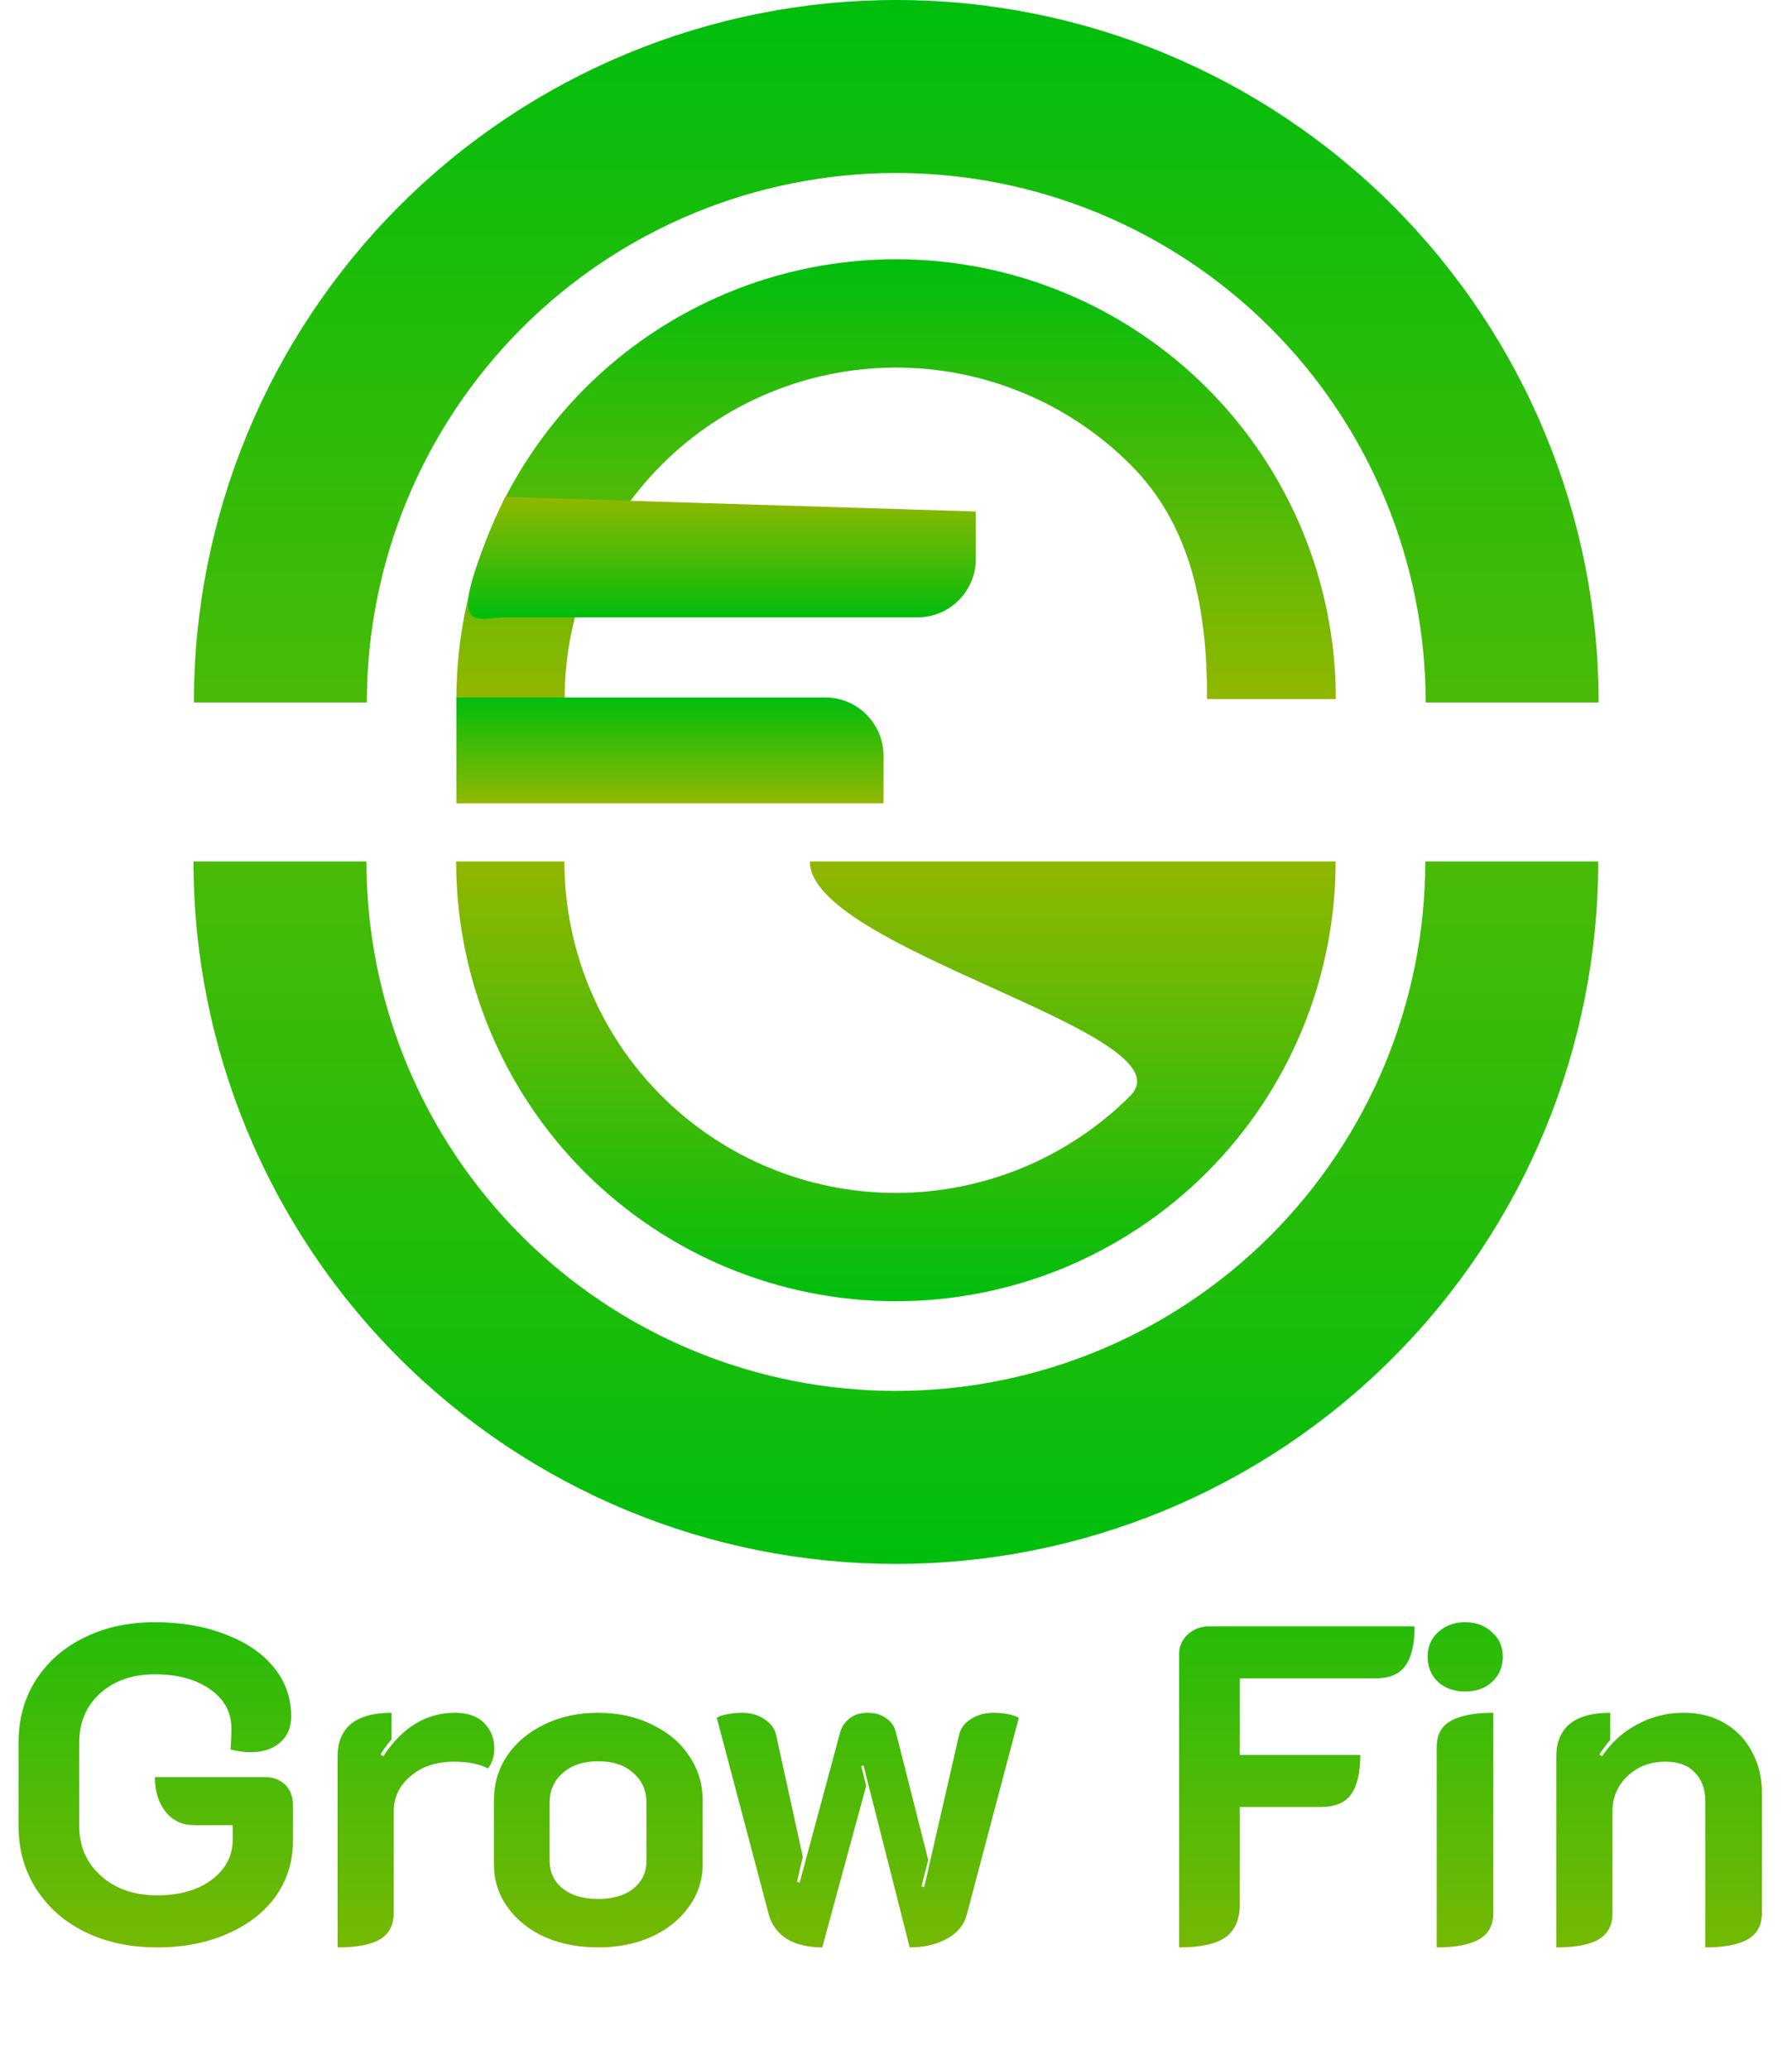 <svg width="149" height="172" viewBox="0 0 149 172" fill="none" xmlns="http://www.w3.org/2000/svg">
<path d="M132.923 58.402C132.923 42.913 126.77 28.058 115.818 17.105C104.865 6.153 90.01 1.16939e-06 74.521 0C59.032 -1.16939e-06 44.178 6.153 33.225 17.105C22.273 28.058 16.12 42.913 16.12 58.402H30.502C30.502 46.727 35.14 35.531 43.395 27.275C51.65 19.02 62.847 14.382 74.521 14.382C86.196 14.382 97.392 19.02 105.648 27.275C113.903 35.531 118.541 46.727 118.541 58.402H132.923Z" fill="url(#paint0_linear_1_2116)"/>
<path d="M111.074 58.118C111.074 48.421 107.222 39.12 100.365 32.264C93.508 25.406 84.208 21.554 74.51 21.554C64.813 21.554 55.513 25.406 48.656 32.264C41.799 39.12 37.947 48.421 37.947 58.118H46.951C46.951 50.809 49.855 43.799 55.023 38.631C60.191 33.462 67.201 30.559 74.51 30.559C81.82 30.559 88.829 33.462 93.998 38.631C99.166 43.799 100.365 50.809 100.365 58.118L111.074 58.118Z" fill="url(#paint1_linear_1_2116)"/>
<path d="M111.054 71.615C111.054 81.312 107.202 90.612 100.345 97.469C93.488 104.326 84.188 108.178 74.49 108.178C64.793 108.178 55.493 104.326 48.636 97.469C41.779 90.612 37.926 81.312 37.926 71.615H46.931C46.931 78.924 49.834 85.933 55.003 91.102C60.171 96.27 67.181 99.174 74.49 99.174C81.799 99.174 88.809 96.27 93.978 91.102C99.146 85.933 67.336 78.924 67.336 71.615H111.054Z" fill="url(#paint2_linear_1_2116)"/>
<path d="M16.088 71.614C16.088 87.103 22.241 101.958 33.193 112.91C44.146 123.863 59 130.016 74.49 130.016C89.979 130.016 104.833 123.863 115.786 112.91C126.738 101.958 132.891 87.103 132.891 71.614H118.509C118.509 83.289 113.871 94.485 105.616 102.74C97.361 110.996 86.164 115.633 74.49 115.633C62.815 115.633 51.618 110.996 43.363 102.74C35.108 94.485 30.47 83.289 30.47 71.614H16.088Z" fill="url(#paint3_linear_1_2116)"/>
<path d="M37.947 57.983H68.608C71.291 57.983 73.465 60.158 73.465 62.841V66.787H37.947V57.983Z" fill="url(#paint4_linear_1_2116)"/>
<path d="M41.773 51.326L76.279 51.326C78.962 51.326 81.136 49.152 81.136 46.469V42.523L42 41.312C36.607 53.159 39.464 51.371 41.773 51.326Z" fill="url(#paint5_linear_1_2116)"/>
<path d="M13.065 161.897C10.831 161.897 8.836 161.471 7.078 160.617C5.347 159.764 3.991 158.572 3.012 157.04C2.033 155.509 1.544 153.765 1.544 151.807V144.879C1.544 142.921 2.021 141.189 2.974 139.683C3.953 138.152 5.296 136.972 7.003 136.144C8.71 135.29 10.668 134.864 12.877 134.864C15.086 134.864 17.044 135.203 18.75 135.88C20.482 136.533 21.825 137.449 22.779 138.629C23.733 139.809 24.21 141.164 24.21 142.695C24.21 143.624 23.896 144.352 23.269 144.879C22.666 145.406 21.85 145.67 20.821 145.67C20.319 145.67 19.767 145.594 19.165 145.444C19.215 144.841 19.24 144.251 19.24 143.674C19.24 142.344 18.65 141.264 17.47 140.436C16.291 139.608 14.759 139.194 12.877 139.194C11.019 139.194 9.501 139.721 8.321 140.775C7.166 141.829 6.589 143.197 6.589 144.879V151.807C6.589 153.489 7.191 154.869 8.396 155.949C9.601 157.028 11.157 157.568 13.065 157.568C14.922 157.568 16.429 157.141 17.583 156.287C18.763 155.409 19.353 154.279 19.353 152.899V151.732H16.115C15.161 151.732 14.383 151.368 13.78 150.64C13.178 149.887 12.877 148.92 12.877 147.741H22.026C22.729 147.741 23.294 147.954 23.72 148.381C24.147 148.807 24.36 149.372 24.36 150.075V153.012C24.36 154.744 23.884 156.287 22.93 157.643C21.976 158.973 20.633 160.015 18.901 160.768C17.194 161.521 15.249 161.897 13.065 161.897ZM37.746 146.46C36.266 146.46 35.061 146.862 34.132 147.665C33.203 148.443 32.739 149.422 32.739 150.602V159.036C32.739 160.04 32.362 160.768 31.609 161.22C30.856 161.672 29.677 161.897 28.07 161.897V146.009C28.07 144.854 28.434 143.963 29.162 143.335C29.915 142.708 31.044 142.394 32.551 142.394V144.615C32.174 145.042 31.873 145.456 31.647 145.858L31.873 146.009C33.454 143.599 35.437 142.394 37.822 142.394C38.901 142.394 39.717 142.683 40.269 143.26C40.821 143.812 41.097 144.515 41.097 145.368C41.097 146.021 40.922 146.573 40.57 147.025C39.893 146.649 38.951 146.46 37.746 146.46ZM49.728 161.897C48.096 161.897 46.615 161.609 45.285 161.031C43.98 160.429 42.95 159.601 42.197 158.546C41.444 157.492 41.068 156.3 41.068 154.97V149.661C41.068 148.305 41.432 147.075 42.16 145.971C42.913 144.866 43.942 144 45.247 143.373C46.552 142.72 48.046 142.394 49.728 142.394C51.409 142.394 52.903 142.72 54.208 143.373C55.538 144 56.568 144.866 57.295 145.971C58.049 147.075 58.425 148.305 58.425 149.661V154.97C58.425 156.3 58.036 157.492 57.258 158.546C56.505 159.601 55.463 160.429 54.133 161.031C52.828 161.609 51.359 161.897 49.728 161.897ZM49.728 157.869C50.983 157.869 51.962 157.58 52.664 157.003C53.392 156.425 53.756 155.647 53.756 154.668V149.887C53.756 148.857 53.392 148.029 52.664 147.402C51.962 146.749 50.983 146.423 49.728 146.423C48.498 146.423 47.519 146.749 46.791 147.402C46.063 148.029 45.699 148.857 45.699 149.887V154.668C45.699 155.647 46.063 156.425 46.791 157.003C47.519 157.58 48.498 157.869 49.728 157.869ZM68.372 161.897C67.218 161.897 66.251 161.672 65.473 161.22C64.695 160.743 64.18 160.065 63.929 159.187L59.599 142.808C59.8 142.683 60.101 142.582 60.503 142.507C60.905 142.432 61.294 142.394 61.67 142.394C62.423 142.394 63.051 142.57 63.553 142.921C64.08 143.247 64.406 143.687 64.532 144.239L66.753 154.367L66.264 156.438L66.49 156.513L69.878 143.938C70.029 143.486 70.292 143.122 70.669 142.846C71.045 142.545 71.535 142.394 72.137 142.394C72.765 142.394 73.279 142.545 73.681 142.846C74.083 143.122 74.346 143.486 74.472 143.938L77.183 154.631L76.618 156.815L76.844 156.89L79.743 144.239C79.868 143.687 80.195 143.247 80.722 142.921C81.249 142.57 81.889 142.394 82.642 142.394C83.044 142.394 83.433 142.432 83.809 142.507C84.211 142.582 84.512 142.683 84.713 142.808L80.383 159.187C80.157 160.04 79.605 160.705 78.726 161.182C77.848 161.659 76.819 161.897 75.639 161.897L71.798 146.762L71.61 146.837L72.024 148.456L68.372 161.897ZM98.041 137.499C98.041 136.872 98.28 136.332 98.757 135.88C99.259 135.428 99.861 135.203 100.564 135.203H117.62C117.62 136.709 117.357 137.813 116.83 138.516C116.328 139.194 115.499 139.532 114.345 139.532H103.087V145.896H113.102C113.102 147.402 112.839 148.506 112.311 149.209C111.809 149.887 110.981 150.225 109.826 150.225H103.087V158.321C103.087 159.576 102.685 160.492 101.882 161.069C101.079 161.621 99.799 161.897 98.041 161.897V137.499ZM121.831 140.624C120.927 140.624 120.174 140.361 119.572 139.834C118.994 139.281 118.706 138.579 118.706 137.725C118.706 136.897 118.994 136.219 119.572 135.692C120.174 135.14 120.927 134.864 121.831 134.864C122.734 134.864 123.475 135.14 124.052 135.692C124.655 136.219 124.956 136.897 124.956 137.725C124.956 138.579 124.655 139.281 124.052 139.834C123.475 140.361 122.734 140.624 121.831 140.624ZM119.459 145.256C119.459 144.226 119.848 143.498 120.626 143.072C121.404 142.62 122.584 142.394 124.165 142.394V159.036C124.165 160.04 123.776 160.768 122.998 161.22C122.22 161.672 121.04 161.897 119.459 161.897V145.256ZM129.405 146.009C129.405 144.854 129.769 143.963 130.497 143.335C131.25 142.708 132.38 142.394 133.886 142.394V144.653C133.585 145.004 133.284 145.406 132.982 145.858L133.208 146.009C133.961 144.879 134.928 144 136.107 143.373C137.287 142.72 138.592 142.394 140.023 142.394C141.303 142.394 142.433 142.683 143.412 143.26C144.391 143.837 145.144 144.628 145.671 145.632C146.223 146.636 146.499 147.766 146.499 149.021V159.036C146.499 160.04 146.11 160.768 145.332 161.22C144.554 161.672 143.374 161.897 141.793 161.897V149.698C141.793 148.745 141.504 147.966 140.927 147.364C140.375 146.762 139.559 146.46 138.479 146.46C137.199 146.46 136.145 146.862 135.317 147.665C134.488 148.443 134.074 149.422 134.074 150.602V159.036C134.074 160.04 133.698 160.768 132.945 161.22C132.192 161.672 131.012 161.897 129.405 161.897V146.009Z" fill="url(#paint6_linear_1_2116)"/>
<defs>
<linearGradient id="paint0_linear_1_2116" x1="74.521" y1="0" x2="74.521" y2="116.803" gradientUnits="userSpaceOnUse">
<stop stop-color="#00BE0D"/>
<stop offset="1" stop-color="#92B700"/>
</linearGradient>
<linearGradient id="paint1_linear_1_2116" x1="74.51" y1="21.554" x2="74.51" y2="58.118" gradientUnits="userSpaceOnUse">
<stop stop-color="#00BE0D"/>
<stop offset="1" stop-color="#92B700"/>
</linearGradient>
<linearGradient id="paint2_linear_1_2116" x1="74.49" y1="108.178" x2="74.49" y2="71.615" gradientUnits="userSpaceOnUse">
<stop stop-color="#00BE0D"/>
<stop offset="1" stop-color="#92B700"/>
</linearGradient>
<linearGradient id="paint3_linear_1_2116" x1="74.49" y1="130.016" x2="74.49" y2="13.212" gradientUnits="userSpaceOnUse">
<stop stop-color="#00BE0D"/>
<stop offset="1" stop-color="#92B700"/>
</linearGradient>
<linearGradient id="paint4_linear_1_2116" x1="55.706" y1="57.983" x2="55.706" y2="66.787" gradientUnits="userSpaceOnUse">
<stop stop-color="#00BE0D"/>
<stop offset="1" stop-color="#92B700"/>
</linearGradient>
<linearGradient id="paint5_linear_1_2116" x1="60.028" y1="51.447" x2="60.028" y2="41.312" gradientUnits="userSpaceOnUse">
<stop stop-color="#00BE0D"/>
<stop offset="1" stop-color="#92B700"/>
</linearGradient>
<linearGradient id="paint6_linear_1_2116" x1="74.5" y1="122.559" x2="74.5" y2="171.559" gradientUnits="userSpaceOnUse">
<stop stop-color="#00BE0D"/>
<stop offset="1" stop-color="#92B700"/>
</linearGradient>
</defs>
</svg>
